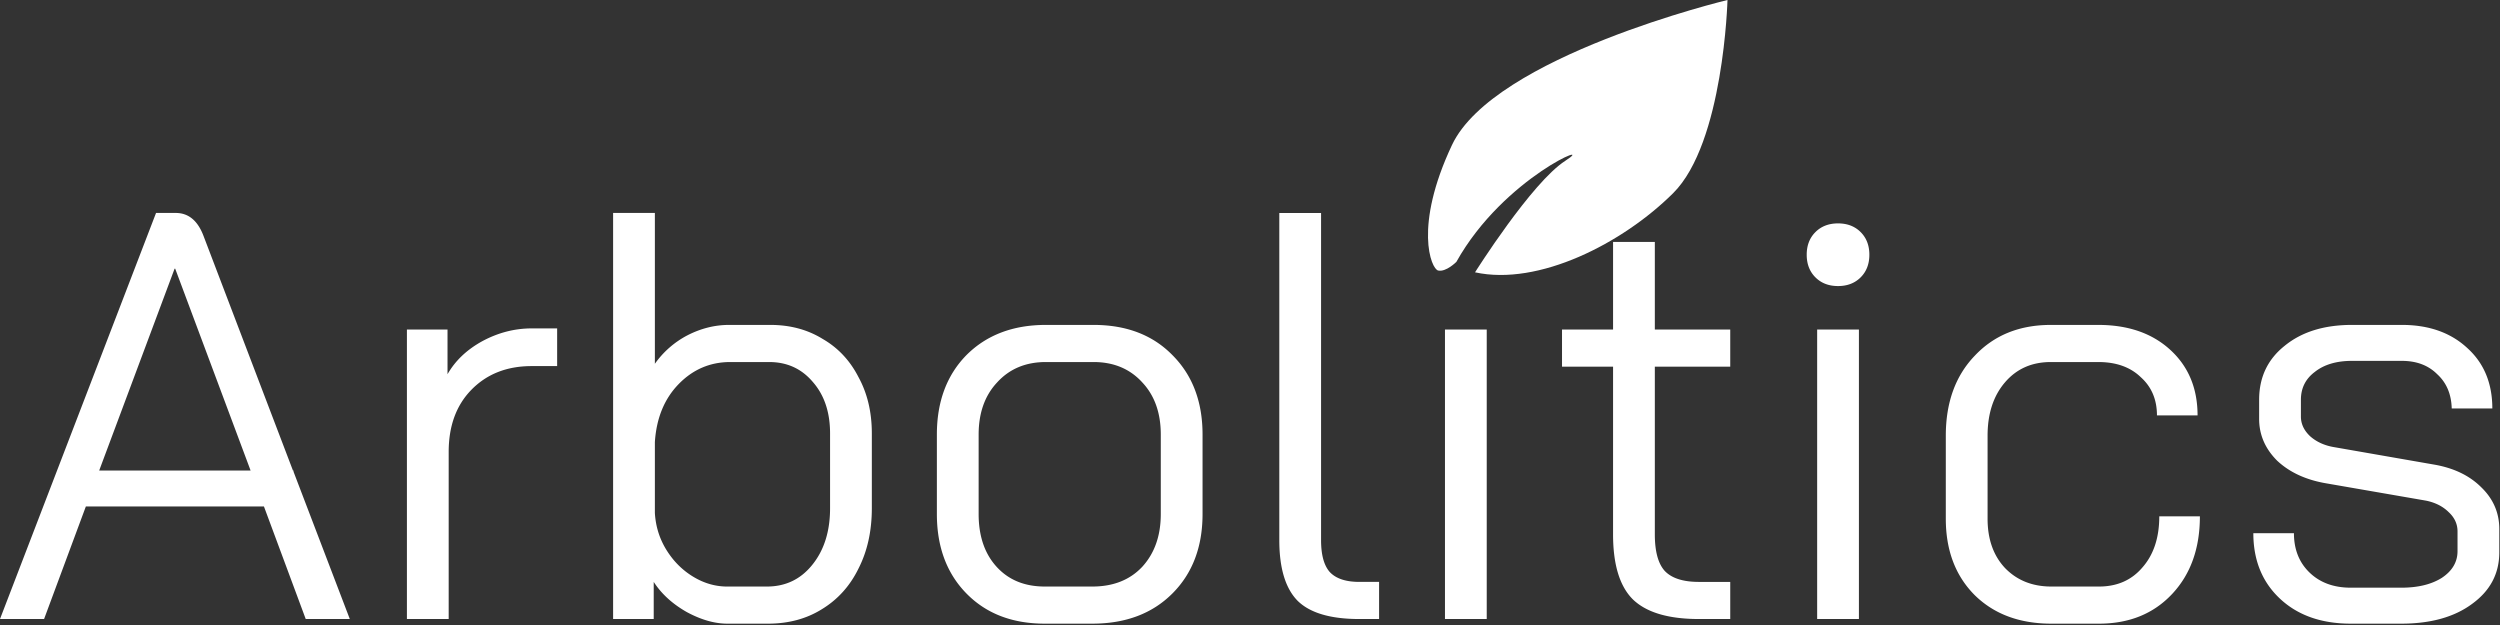 <svg xmlns="http://www.w3.org/2000/svg" width="336" height="84" fill="none"><rect width="100%" height="100%" fill="#333333" stroke="none"/><path fill="#fff" d="M35.473 68.072H11.538L5.925 83.195H0l20.972-54.574h2.651c1.715 0 2.962 1.04 3.742 3.119l12.006 31.498h.078v.156l7.563 19.801h-5.925l-5.614-15.124Zm-22.142-4.834H33.68L23.545 36.108h-.078L13.331 63.239ZM54.688 44.293h5.459v6.003c1.038-1.82 2.599-3.3 4.678-4.444 2.13-1.144 4.34-1.715 6.626-1.715h3.43v5.067h-3.43c-3.326 0-6.03 1.066-8.108 3.197-2.028 2.08-3.04 4.86-3.04 8.342v22.453h-5.614V44.293ZM97.761 83.82c-1.715 0-3.534-.52-5.457-1.558-1.924-1.093-3.405-2.444-4.444-4.055v4.99h-5.458V28.621h5.613v20.27a12.39 12.39 0 0 1 4.366-3.82c1.82-.935 3.691-1.403 5.614-1.403h5.535c2.651 0 4.99.624 7.017 1.872 2.079 1.195 3.69 2.91 4.834 5.145 1.195 2.182 1.793 4.703 1.793 7.563v10.056c0 3.067-.598 5.77-1.793 8.11-1.144 2.338-2.781 4.157-4.912 5.456-2.079 1.3-4.496 1.95-7.251 1.95h-5.457Zm5.302-4.988c2.494 0 4.521-.962 6.081-2.885 1.611-1.975 2.417-4.523 2.417-7.642V58.248c0-2.858-.78-5.171-2.339-6.938-1.508-1.768-3.457-2.652-5.848-2.652h-5.223c-2.703 0-5.016.989-6.939 2.963-1.923 1.975-2.989 4.575-3.197 7.796v9.513c.104 1.819.624 3.481 1.56 4.99.935 1.507 2.131 2.703 3.586 3.585 1.455.885 2.99 1.327 4.6 1.327h5.302ZM140.417 83.82c-4.366 0-7.874-1.35-10.525-4.054-2.651-2.703-3.976-6.263-3.976-10.68V58.403c0-4.418 1.325-7.978 3.976-10.68 2.703-2.704 6.263-4.055 10.681-4.055h6.393c4.418 0 7.952 1.351 10.603 4.054 2.703 2.703 4.054 6.263 4.054 10.681v10.681c0 4.418-1.351 7.978-4.054 10.681-2.703 2.703-6.289 4.054-10.759 4.054h-6.393Zm6.393-4.989c2.807 0 5.042-.884 6.705-2.65 1.663-1.82 2.495-4.185 2.495-7.096v-10.68c0-2.912-.832-5.25-2.495-7.018-1.663-1.819-3.846-2.729-6.549-2.729h-6.393c-2.703 0-4.886.91-6.549 2.73-1.663 1.766-2.495 4.105-2.495 7.016v10.681c0 2.963.806 5.328 2.417 7.095 1.611 1.767 3.768 2.651 6.471 2.651h6.393ZM182.698 83.197c-3.846 0-6.601-.806-8.264-2.416-1.663-1.665-2.495-4.393-2.495-8.188v-43.97h5.613v43.97c0 1.975.39 3.406 1.17 4.288.831.885 2.157 1.326 3.976 1.326h2.651v4.99h-2.651ZM194.204 44.293h5.613v38.904h-5.613V44.293ZM228.335 83.197c-4.106 0-7.069-.883-8.888-2.65-1.767-1.767-2.651-4.678-2.651-8.732V49.283h-6.861v-4.99h6.861V32.52h5.613v11.773h10.136v4.99h-10.136v22.532c0 2.287.442 3.924 1.326 4.91.935.989 2.469 1.483 4.6 1.483h4.21v4.989h-4.21ZM247.032 38.446c-1.247 0-2.261-.39-3.04-1.17-.78-.78-1.17-1.793-1.17-3.04 0-1.248.39-2.261 1.17-3.041.779-.78 1.793-1.17 3.04-1.17 1.248 0 2.261.39 3.041 1.17.78.78 1.169 1.793 1.169 3.04 0 1.248-.389 2.261-1.169 3.041-.78.78-1.793 1.17-3.041 1.17Zm-2.806 5.847h5.613v38.903h-5.613V44.293ZM275.706 83.82c-4.262 0-7.693-1.273-10.291-3.82-2.599-2.599-3.899-6.029-3.899-10.29V58.56c0-4.47 1.3-8.056 3.899-10.759 2.598-2.755 6.003-4.132 10.213-4.132h6.393c4.002 0 7.225 1.117 9.667 3.352 2.443 2.235 3.665 5.172 3.665 8.81h-5.458c0-2.13-.727-3.846-2.183-5.146-1.403-1.35-3.3-2.027-5.691-2.027h-6.393c-2.547 0-4.6.91-6.159 2.73-1.56 1.818-2.339 4.21-2.339 7.172v11.15c0 2.753.779 4.962 2.339 6.626 1.611 1.663 3.69 2.495 6.237 2.495h6.393c2.443 0 4.392-.858 5.847-2.573 1.508-1.716 2.261-4.002 2.261-6.86h5.458c0 4.313-1.248 7.795-3.743 10.446-2.494 2.651-5.769 3.976-9.823 3.976h-6.393ZM315.946 83.82c-3.95 0-7.121-1.117-9.512-3.352s-3.586-5.172-3.586-8.81h5.457c0 2.183.702 3.95 2.105 5.301 1.404 1.352 3.249 2.027 5.536 2.027h6.783c2.235 0 4.054-.44 5.457-1.325 1.403-.936 2.105-2.13 2.105-3.586v-2.65c0-.989-.39-1.846-1.169-2.574-.78-.78-1.794-1.299-3.041-1.559l-13.488-2.339c-2.703-.468-4.886-1.48-6.549-3.04-1.611-1.612-2.417-3.483-2.417-5.614v-2.573c0-3.015 1.144-5.43 3.431-7.25 2.287-1.871 5.301-2.807 9.044-2.807h6.705c3.638 0 6.574 1.04 8.809 3.118 2.235 2.027 3.353 4.73 3.353 8.11h-5.458c-.052-1.925-.701-3.458-1.949-4.6-1.195-1.197-2.78-1.795-4.755-1.795h-6.705c-2.079 0-3.743.494-4.99 1.482-1.248.935-1.871 2.183-1.871 3.742v2.261c0 .988.416 1.871 1.247 2.651.884.78 2.001 1.273 3.353 1.481l13.409 2.34c2.599.467 4.678 1.48 6.238 3.04 1.611 1.56 2.416 3.43 2.416 5.613v3.12c0 2.857-1.221 5.17-3.664 6.937-2.391 1.768-5.561 2.651-9.511 2.651h-6.783Z"/><path fill="#fff" d="M210.383 21.608c-4.537 2.92-12.137 14.989-12.137 14.989l-.001.003c8.534 1.868 19.821-3.876 26.622-10.634C231.668 19.21 232.175 0 232.175 0s-31.391 7.527-37.028 19.488c-5.175 10.979-2.794 16.659-1.862 16.869 1.064.24 2.452-1.16 2.452-1.16 6.412-11.48 19.183-16.509 14.646-13.589Z"/></svg>
